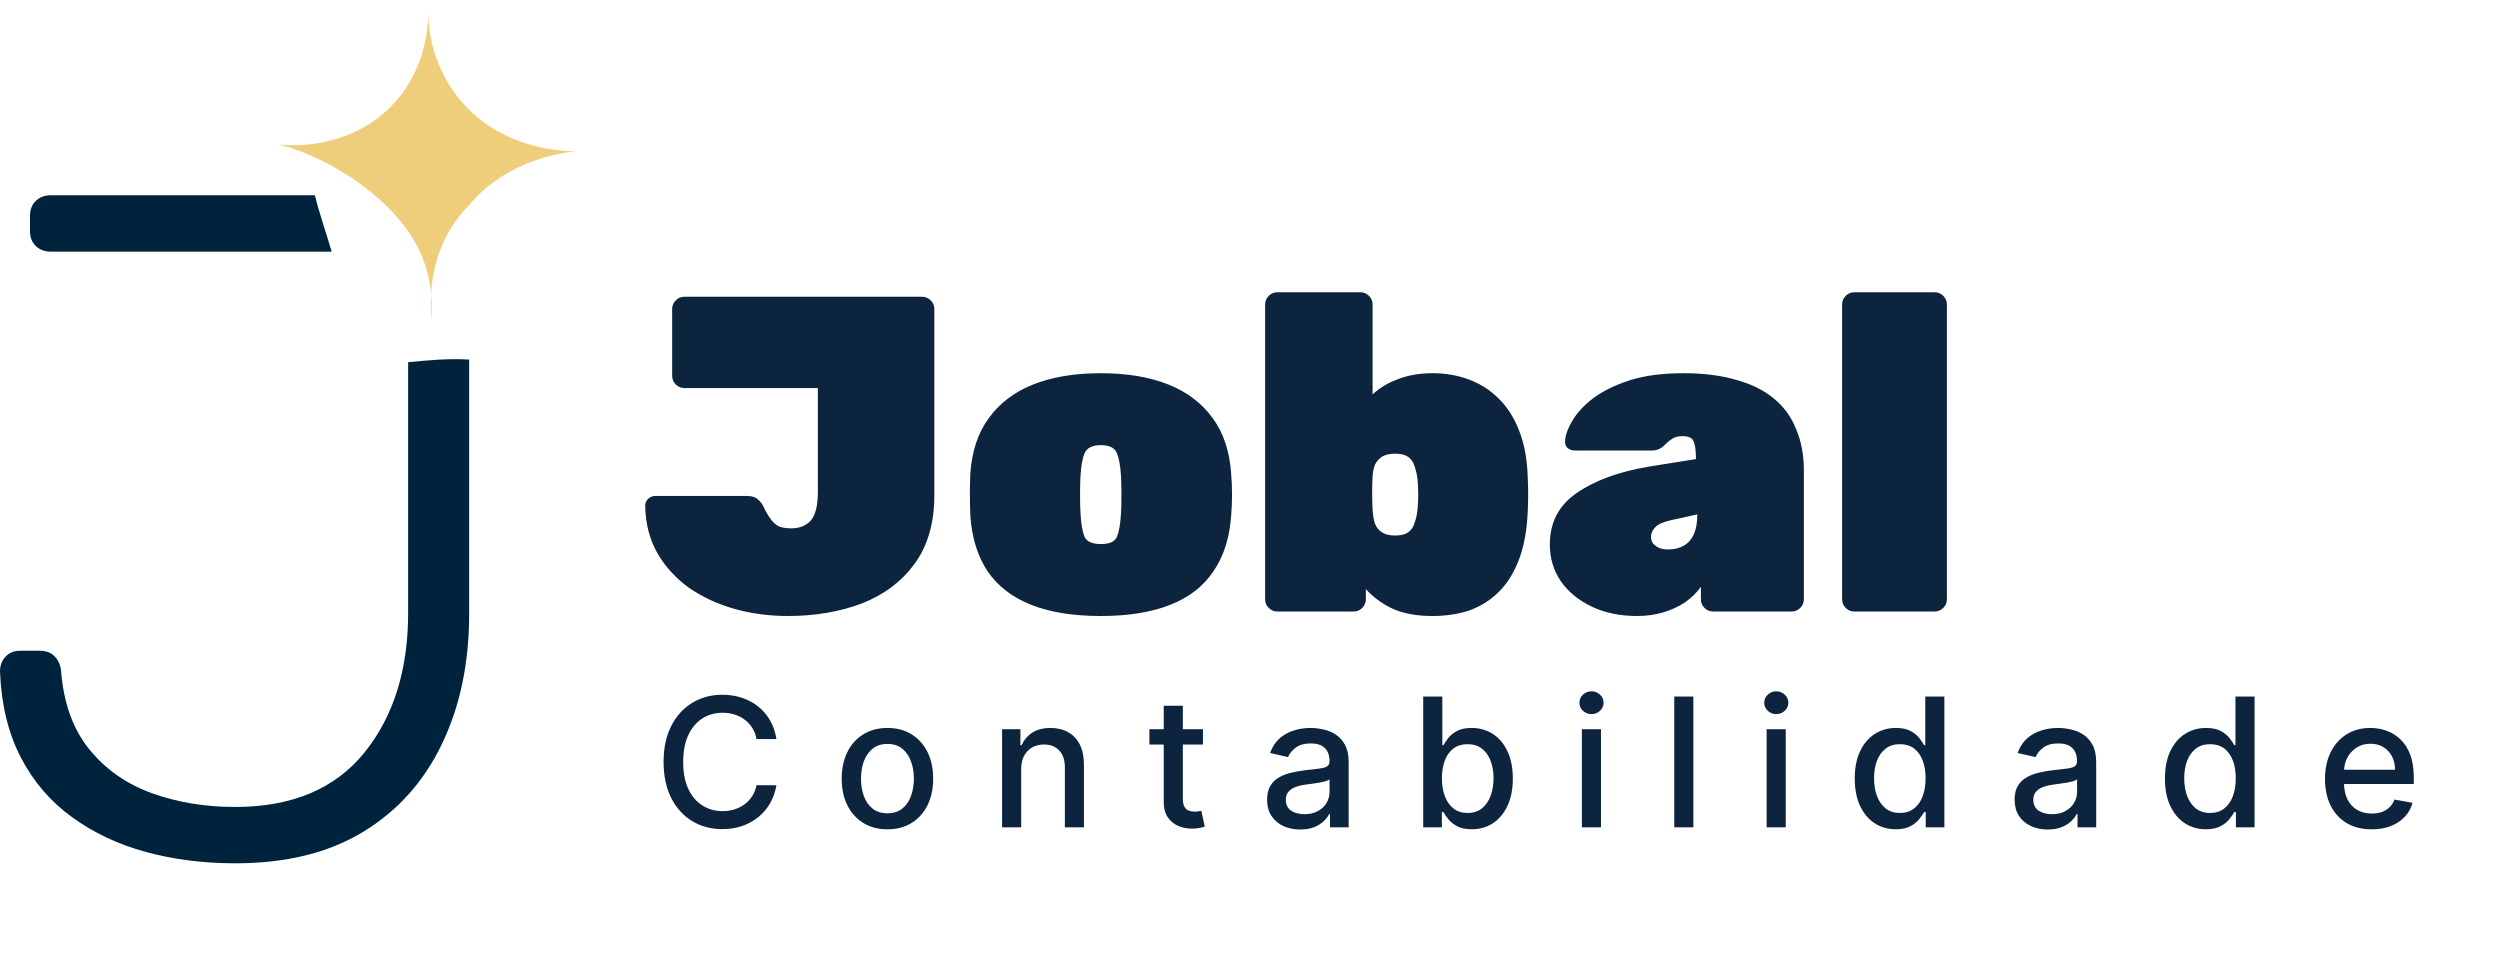<svg width="139" height="53" viewBox="0 0 139 53" fill="none" xmlns="http://www.w3.org/2000/svg">
<path d="M43.798 34.25C42.764 34.25 41.773 34.117 40.823 33.85C39.889 33.583 39.048 33.192 38.298 32.675C37.564 32.142 36.981 31.5 36.548 30.75C36.114 29.983 35.889 29.108 35.873 28.125C35.873 27.975 35.923 27.85 36.023 27.75C36.139 27.633 36.273 27.575 36.423 27.575H41.523C41.806 27.575 42.014 27.642 42.148 27.775C42.298 27.892 42.431 28.092 42.548 28.375C42.664 28.592 42.781 28.775 42.898 28.925C43.014 29.075 43.156 29.192 43.323 29.275C43.506 29.342 43.731 29.375 43.998 29.375C44.448 29.375 44.806 29.233 45.073 28.95C45.339 28.65 45.473 28.117 45.473 27.35V21.575H38.048C37.864 21.575 37.706 21.508 37.573 21.375C37.439 21.242 37.373 21.083 37.373 20.9V17.175C37.373 16.992 37.439 16.833 37.573 16.7C37.706 16.567 37.864 16.5 38.048 16.5H51.273C51.456 16.5 51.614 16.567 51.748 16.7C51.881 16.833 51.948 16.992 51.948 17.175V27.55C51.948 29.083 51.581 30.35 50.848 31.35C50.131 32.333 49.156 33.067 47.923 33.55C46.689 34.017 45.314 34.25 43.798 34.25ZM61.201 34.25C59.668 34.25 58.376 34.042 57.326 33.625C56.276 33.208 55.468 32.583 54.901 31.75C54.351 30.917 54.035 29.892 53.951 28.675C53.935 28.292 53.926 27.9 53.926 27.5C53.926 27.083 53.935 26.692 53.951 26.325C54.035 25.092 54.376 24.067 54.976 23.25C55.576 22.417 56.401 21.792 57.451 21.375C58.501 20.958 59.751 20.75 61.201 20.75C62.651 20.75 63.901 20.958 64.951 21.375C66.001 21.792 66.826 22.417 67.426 23.25C68.026 24.067 68.368 25.092 68.451 26.325C68.485 26.692 68.501 27.083 68.501 27.5C68.501 27.9 68.485 28.292 68.451 28.675C68.368 29.892 68.043 30.917 67.476 31.75C66.926 32.583 66.126 33.208 65.076 33.625C64.026 34.042 62.735 34.25 61.201 34.25ZM61.201 30.25C61.685 30.25 61.985 30.117 62.101 29.85C62.218 29.567 62.293 29.133 62.326 28.55C62.343 28.3 62.351 27.95 62.351 27.5C62.351 27.05 62.343 26.7 62.326 26.45C62.293 25.9 62.218 25.483 62.101 25.2C61.985 24.9 61.685 24.75 61.201 24.75C60.735 24.75 60.435 24.9 60.301 25.2C60.185 25.483 60.11 25.9 60.076 26.45C60.06 26.7 60.051 27.05 60.051 27.5C60.051 27.95 60.06 28.3 60.076 28.55C60.11 29.133 60.185 29.567 60.301 29.85C60.435 30.117 60.735 30.25 61.201 30.25ZM79.641 34.25C78.775 34.25 78.041 34.117 77.441 33.85C76.841 33.567 76.341 33.2 75.941 32.75V33.325C75.941 33.508 75.875 33.667 75.741 33.8C75.608 33.933 75.45 34 75.266 34H71.016C70.833 34 70.675 33.933 70.541 33.8C70.408 33.667 70.341 33.508 70.341 33.325V16.925C70.341 16.742 70.408 16.583 70.541 16.45C70.675 16.317 70.833 16.25 71.016 16.25H75.641C75.825 16.25 75.983 16.317 76.116 16.45C76.25 16.583 76.316 16.742 76.316 16.925V21.925C76.716 21.558 77.191 21.275 77.741 21.075C78.308 20.858 78.941 20.75 79.641 20.75C80.375 20.75 81.05 20.867 81.666 21.1C82.3 21.333 82.85 21.683 83.316 22.15C83.8 22.617 84.183 23.217 84.466 23.95C84.75 24.667 84.908 25.517 84.941 26.5C84.958 26.867 84.966 27.192 84.966 27.475C84.966 27.758 84.958 28.092 84.941 28.475C84.891 29.525 84.725 30.417 84.441 31.15C84.158 31.883 83.775 32.483 83.291 32.95C82.825 33.4 82.283 33.733 81.666 33.95C81.05 34.15 80.375 34.25 79.641 34.25ZM77.566 29.775C77.883 29.775 78.125 29.717 78.291 29.6C78.458 29.483 78.575 29.317 78.641 29.1C78.725 28.883 78.783 28.625 78.816 28.325C78.866 27.775 78.866 27.225 78.816 26.675C78.783 26.375 78.725 26.117 78.641 25.9C78.575 25.683 78.458 25.517 78.291 25.4C78.125 25.283 77.883 25.225 77.566 25.225C77.283 25.225 77.05 25.275 76.866 25.375C76.7 25.475 76.566 25.617 76.466 25.8C76.383 25.983 76.333 26.208 76.316 26.475C76.3 26.842 76.291 27.15 76.291 27.4C76.291 27.633 76.3 27.942 76.316 28.325C76.333 28.625 76.375 28.883 76.441 29.1C76.525 29.317 76.658 29.483 76.841 29.6C77.025 29.717 77.266 29.775 77.566 29.775ZM91.02 34.25C90.07 34.25 89.228 34.075 88.495 33.725C87.761 33.375 87.186 32.9 86.77 32.3C86.37 31.7 86.17 31.025 86.17 30.275C86.17 29.058 86.661 28.108 87.645 27.425C88.645 26.725 89.978 26.233 91.645 25.95L94.295 25.525V25.5C94.295 25.067 94.253 24.75 94.17 24.55C94.103 24.35 93.895 24.25 93.545 24.25C93.311 24.25 93.12 24.3 92.97 24.4C92.836 24.483 92.686 24.608 92.52 24.775C92.336 24.958 92.103 25.05 91.82 25.05H87.57C87.403 25.05 87.261 25 87.145 24.9C87.045 24.8 87.003 24.667 87.02 24.5C87.036 24.183 87.17 23.817 87.42 23.4C87.67 22.967 88.053 22.55 88.57 22.15C89.103 21.75 89.778 21.417 90.595 21.15C91.428 20.883 92.428 20.75 93.595 20.75C94.728 20.75 95.711 20.875 96.545 21.125C97.395 21.358 98.095 21.708 98.645 22.175C99.195 22.625 99.603 23.192 99.87 23.875C100.153 24.542 100.295 25.3 100.295 26.15V33.325C100.295 33.508 100.228 33.667 100.095 33.8C99.961 33.933 99.803 34 99.62 34H95.245C95.061 34 94.903 33.933 94.77 33.8C94.636 33.667 94.57 33.508 94.57 33.325V32.625C94.336 32.958 94.036 33.25 93.67 33.5C93.32 33.733 92.92 33.917 92.47 34.05C92.02 34.183 91.536 34.25 91.02 34.25ZM92.745 30.55C93.078 30.55 93.361 30.483 93.595 30.35C93.845 30.217 94.036 30.008 94.17 29.725C94.303 29.425 94.37 29.058 94.37 28.625V28.6L92.895 28.925C92.461 29.025 92.17 29.158 92.02 29.325C91.87 29.492 91.795 29.667 91.795 29.85C91.795 29.967 91.828 30.083 91.895 30.2C91.978 30.3 92.086 30.383 92.22 30.45C92.37 30.517 92.545 30.55 92.745 30.55ZM103.096 34C102.913 34 102.755 33.933 102.621 33.8C102.488 33.667 102.421 33.508 102.421 33.325V16.925C102.421 16.742 102.488 16.583 102.621 16.45C102.755 16.317 102.913 16.25 103.096 16.25H107.571C107.755 16.25 107.913 16.317 108.046 16.45C108.18 16.583 108.246 16.742 108.246 16.925V33.325C108.246 33.508 108.18 33.667 108.046 33.8C107.913 33.933 107.755 34 107.571 34H103.096Z" fill="#0C243E"/>
<path d="M43.17 41.092H42.062C42.019 40.856 41.94 40.647 41.824 40.467C41.708 40.287 41.566 40.135 41.398 40.009C41.23 39.884 41.041 39.789 40.833 39.725C40.627 39.661 40.408 39.629 40.176 39.629C39.757 39.629 39.382 39.735 39.05 39.945C38.721 40.156 38.461 40.465 38.269 40.872C38.08 41.279 37.985 41.776 37.985 42.364C37.985 42.956 38.08 43.455 38.269 43.862C38.461 44.269 38.722 44.577 39.054 44.785C39.385 44.994 39.758 45.098 40.172 45.098C40.402 45.098 40.62 45.067 40.826 45.006C41.034 44.942 41.222 44.848 41.39 44.725C41.559 44.602 41.701 44.452 41.817 44.274C41.935 44.094 42.017 43.888 42.062 43.656L43.17 43.66C43.11 44.017 42.996 44.346 42.825 44.647C42.657 44.945 42.44 45.203 42.175 45.421C41.913 45.637 41.612 45.803 41.273 45.922C40.935 46.04 40.565 46.099 40.165 46.099C39.536 46.099 38.974 45.95 38.482 45.652C37.99 45.351 37.601 44.922 37.317 44.363C37.036 43.804 36.895 43.138 36.895 42.364C36.895 41.587 37.037 40.921 37.321 40.364C37.605 39.806 37.993 39.377 38.486 39.079C38.978 38.778 39.538 38.628 40.165 38.628C40.551 38.628 40.911 38.684 41.245 38.795C41.581 38.904 41.883 39.065 42.15 39.278C42.418 39.488 42.639 39.746 42.815 40.052C42.99 40.355 43.108 40.702 43.17 41.092ZM49.341 46.11C48.83 46.11 48.384 45.993 48.003 45.759C47.621 45.524 47.326 45.196 47.115 44.775C46.904 44.353 46.799 43.861 46.799 43.298C46.799 42.732 46.904 42.237 47.115 41.813C47.326 41.389 47.621 41.06 48.003 40.826C48.384 40.592 48.83 40.474 49.341 40.474C49.853 40.474 50.299 40.592 50.68 40.826C51.061 41.06 51.357 41.389 51.568 41.813C51.779 42.237 51.884 42.732 51.884 43.298C51.884 43.861 51.779 44.353 51.568 44.775C51.357 45.196 51.061 45.524 50.68 45.759C50.299 45.993 49.853 46.11 49.341 46.11ZM49.345 45.219C49.676 45.219 49.951 45.131 50.169 44.956C50.387 44.781 50.548 44.548 50.652 44.256C50.758 43.965 50.812 43.644 50.812 43.294C50.812 42.946 50.758 42.627 50.652 42.335C50.548 42.042 50.387 41.806 50.169 41.629C49.951 41.451 49.676 41.362 49.345 41.362C49.011 41.362 48.734 41.451 48.514 41.629C48.296 41.806 48.134 42.042 48.028 42.335C47.923 42.627 47.871 42.946 47.871 43.294C47.871 43.644 47.923 43.965 48.028 44.256C48.134 44.548 48.296 44.781 48.514 44.956C48.734 45.131 49.011 45.219 49.345 45.219ZM56.778 42.761V46H55.716V40.545H56.735V41.433H56.802C56.928 41.144 57.124 40.912 57.392 40.737C57.662 40.562 58.002 40.474 58.411 40.474C58.783 40.474 59.108 40.553 59.388 40.709C59.667 40.863 59.884 41.092 60.038 41.398C60.191 41.703 60.268 42.081 60.268 42.531V46H59.206V42.658C59.206 42.263 59.103 41.954 58.898 41.732C58.692 41.507 58.409 41.394 58.049 41.394C57.803 41.394 57.584 41.447 57.392 41.554C57.203 41.66 57.052 41.817 56.941 42.023C56.832 42.226 56.778 42.473 56.778 42.761ZM66.885 40.545V41.398H63.906V40.545H66.885ZM64.704 39.239H65.766V44.398C65.766 44.604 65.797 44.76 65.859 44.864C65.92 44.965 65.999 45.035 66.097 45.073C66.196 45.109 66.304 45.127 66.42 45.127C66.505 45.127 66.579 45.12 66.644 45.109C66.707 45.097 66.757 45.087 66.793 45.08L66.984 45.957C66.923 45.981 66.835 46.005 66.722 46.028C66.608 46.054 66.466 46.069 66.296 46.071C66.016 46.076 65.756 46.026 65.514 45.922C65.273 45.818 65.077 45.657 64.928 45.439C64.779 45.221 64.704 44.948 64.704 44.619V39.239ZM72.293 46.121C71.948 46.121 71.635 46.057 71.356 45.929C71.076 45.799 70.855 45.611 70.692 45.364C70.531 45.118 70.45 44.816 70.45 44.459C70.45 44.151 70.51 43.898 70.628 43.699C70.746 43.5 70.906 43.343 71.107 43.227C71.308 43.111 71.533 43.023 71.782 42.964C72.031 42.905 72.284 42.86 72.542 42.829C72.869 42.791 73.134 42.76 73.337 42.736C73.541 42.711 73.689 42.669 73.781 42.612C73.874 42.555 73.92 42.463 73.92 42.335V42.31C73.92 42 73.832 41.76 73.657 41.59C73.484 41.419 73.226 41.334 72.883 41.334C72.525 41.334 72.244 41.413 72.038 41.572C71.834 41.728 71.693 41.902 71.615 42.094L70.617 41.867C70.736 41.535 70.908 41.267 71.136 41.064C71.365 40.858 71.629 40.709 71.928 40.617C72.226 40.522 72.54 40.474 72.869 40.474C73.086 40.474 73.317 40.501 73.561 40.553C73.807 40.602 74.037 40.695 74.25 40.83C74.465 40.965 74.642 41.157 74.779 41.408C74.916 41.657 74.985 41.98 74.985 42.378V46H73.948V45.254H73.906C73.837 45.392 73.734 45.526 73.597 45.659C73.459 45.792 73.283 45.902 73.067 45.989C72.852 46.077 72.594 46.121 72.293 46.121ZM72.524 45.269C72.818 45.269 73.069 45.211 73.277 45.094C73.488 44.978 73.647 44.827 73.756 44.64C73.868 44.451 73.923 44.248 73.923 44.033V43.33C73.885 43.367 73.812 43.403 73.703 43.436C73.597 43.467 73.475 43.494 73.337 43.518C73.2 43.539 73.066 43.559 72.936 43.578C72.806 43.595 72.697 43.609 72.609 43.621C72.403 43.647 72.215 43.691 72.045 43.752C71.877 43.814 71.742 43.903 71.64 44.019C71.54 44.132 71.491 44.284 71.491 44.473C71.491 44.736 71.588 44.935 71.782 45.07C71.976 45.202 72.224 45.269 72.524 45.269ZM79.131 46V38.727H80.193V41.43H80.257C80.318 41.316 80.407 41.185 80.523 41.035C80.639 40.886 80.8 40.756 81.006 40.645C81.212 40.531 81.484 40.474 81.823 40.474C82.263 40.474 82.656 40.586 83.002 40.808C83.347 41.031 83.618 41.352 83.815 41.771C84.014 42.19 84.113 42.694 84.113 43.283C84.113 43.873 84.015 44.378 83.819 44.8C83.622 45.219 83.352 45.542 83.009 45.769C82.666 45.994 82.274 46.107 81.834 46.107C81.502 46.107 81.231 46.051 81.02 45.94C80.812 45.828 80.649 45.698 80.53 45.549C80.412 45.4 80.321 45.267 80.257 45.151H80.168V46H79.131ZM80.171 43.273C80.171 43.656 80.227 43.992 80.338 44.281C80.45 44.57 80.611 44.796 80.821 44.959C81.032 45.12 81.29 45.201 81.596 45.201C81.913 45.201 82.178 45.117 82.391 44.949C82.604 44.778 82.765 44.548 82.874 44.256C82.985 43.965 83.041 43.637 83.041 43.273C83.041 42.913 82.986 42.59 82.877 42.303C82.771 42.017 82.61 41.791 82.394 41.625C82.181 41.459 81.915 41.377 81.596 41.377C81.288 41.377 81.027 41.456 80.814 41.614C80.604 41.773 80.444 41.994 80.335 42.278C80.226 42.562 80.171 42.894 80.171 43.273ZM87.952 46V40.545H89.014V46H87.952ZM88.488 39.704C88.304 39.704 88.145 39.642 88.012 39.519C87.882 39.394 87.817 39.245 87.817 39.072C87.817 38.897 87.882 38.747 88.012 38.624C88.145 38.499 88.304 38.436 88.488 38.436C88.673 38.436 88.83 38.499 88.961 38.624C89.093 38.747 89.159 38.897 89.159 39.072C89.159 39.245 89.093 39.394 88.961 39.519C88.83 39.642 88.673 39.704 88.488 39.704ZM94.151 38.727V46H93.089V38.727H94.151ZM98.225 46V40.545H99.287V46H98.225ZM98.762 39.704C98.577 39.704 98.418 39.642 98.286 39.519C98.156 39.394 98.091 39.245 98.091 39.072C98.091 38.897 98.156 38.747 98.286 38.624C98.418 38.499 98.577 38.436 98.762 38.436C98.946 38.436 99.104 38.499 99.234 38.624C99.367 38.747 99.433 38.897 99.433 39.072C99.433 39.245 99.367 39.394 99.234 39.519C99.104 39.642 98.946 39.704 98.762 39.704ZM105.404 46.107C104.964 46.107 104.571 45.994 104.225 45.769C103.882 45.542 103.612 45.219 103.415 44.8C103.221 44.378 103.124 43.873 103.124 43.283C103.124 42.694 103.223 42.19 103.419 41.771C103.618 41.352 103.89 41.031 104.236 40.808C104.581 40.586 104.973 40.474 105.411 40.474C105.75 40.474 106.022 40.531 106.228 40.645C106.436 40.756 106.597 40.886 106.711 41.035C106.827 41.185 106.917 41.316 106.981 41.43H107.045V38.727H108.107V46H107.07V45.151H106.981C106.917 45.267 106.825 45.4 106.704 45.549C106.585 45.698 106.422 45.828 106.214 45.94C106.005 46.051 105.736 46.107 105.404 46.107ZM105.638 45.201C105.944 45.201 106.202 45.12 106.413 44.959C106.626 44.796 106.787 44.57 106.896 44.281C107.007 43.992 107.062 43.656 107.062 43.273C107.062 42.894 107.008 42.562 106.899 42.278C106.79 41.994 106.63 41.773 106.42 41.614C106.209 41.456 105.949 41.377 105.638 41.377C105.319 41.377 105.053 41.459 104.839 41.625C104.626 41.791 104.465 42.017 104.357 42.303C104.25 42.59 104.197 42.913 104.197 43.273C104.197 43.637 104.251 43.965 104.36 44.256C104.469 44.548 104.63 44.778 104.843 44.949C105.058 45.117 105.324 45.201 105.638 45.201ZM113.856 46.121C113.51 46.121 113.198 46.057 112.918 45.929C112.639 45.799 112.418 45.611 112.254 45.364C112.093 45.118 112.013 44.816 112.013 44.459C112.013 44.151 112.072 43.898 112.19 43.699C112.309 43.5 112.469 43.343 112.67 43.227C112.871 43.111 113.096 43.023 113.344 42.964C113.593 42.905 113.846 42.86 114.104 42.829C114.431 42.791 114.696 42.76 114.9 42.736C115.103 42.711 115.251 42.669 115.344 42.612C115.436 42.555 115.482 42.463 115.482 42.335V42.31C115.482 42 115.395 41.76 115.219 41.59C115.047 41.419 114.789 41.334 114.445 41.334C114.088 41.334 113.806 41.413 113.6 41.572C113.397 41.728 113.256 41.902 113.178 42.094L112.18 41.867C112.298 41.535 112.471 41.267 112.698 41.064C112.928 40.858 113.192 40.709 113.49 40.617C113.788 40.522 114.102 40.474 114.431 40.474C114.649 40.474 114.88 40.501 115.124 40.553C115.37 40.602 115.599 40.695 115.812 40.83C116.028 40.965 116.204 41.157 116.342 41.408C116.479 41.657 116.548 41.98 116.548 42.378V46H115.511V45.254H115.468C115.399 45.392 115.296 45.526 115.159 45.659C115.022 45.792 114.845 45.902 114.63 45.989C114.415 46.077 114.156 46.121 113.856 46.121ZM114.087 45.269C114.38 45.269 114.631 45.211 114.839 45.094C115.05 44.978 115.21 44.827 115.319 44.64C115.43 44.451 115.486 44.248 115.486 44.033V43.33C115.448 43.367 115.375 43.403 115.266 43.436C115.159 43.467 115.037 43.494 114.9 43.518C114.763 43.539 114.629 43.559 114.499 43.578C114.368 43.595 114.259 43.609 114.172 43.621C113.966 43.647 113.778 43.691 113.607 43.752C113.439 43.814 113.304 43.903 113.202 44.019C113.103 44.132 113.053 44.284 113.053 44.473C113.053 44.736 113.15 44.935 113.344 45.07C113.539 45.202 113.786 45.269 114.087 45.269ZM122.65 46.107C122.21 46.107 121.817 45.994 121.471 45.769C121.128 45.542 120.858 45.219 120.662 44.8C120.467 44.378 120.37 43.873 120.37 43.283C120.37 42.694 120.469 42.19 120.665 41.771C120.864 41.352 121.136 41.031 121.482 40.808C121.828 40.586 122.219 40.474 122.657 40.474C122.996 40.474 123.268 40.531 123.474 40.645C123.682 40.756 123.843 40.886 123.957 41.035C124.073 41.185 124.163 41.316 124.227 41.43H124.291V38.727H125.353V46H124.316V45.151H124.227C124.163 45.267 124.071 45.4 123.95 45.549C123.832 45.698 123.668 45.828 123.46 45.94C123.252 46.051 122.982 46.107 122.65 46.107ZM122.885 45.201C123.19 45.201 123.448 45.12 123.659 44.959C123.872 44.796 124.033 44.57 124.142 44.281C124.253 43.992 124.309 43.656 124.309 43.273C124.309 42.894 124.254 42.562 124.145 42.278C124.036 41.994 123.877 41.773 123.666 41.614C123.455 41.456 123.195 41.377 122.885 41.377C122.565 41.377 122.299 41.459 122.086 41.625C121.873 41.791 121.712 42.017 121.603 42.303C121.496 42.59 121.443 42.913 121.443 43.273C121.443 43.637 121.497 43.965 121.606 44.256C121.715 44.548 121.876 44.778 122.089 44.949C122.305 45.117 122.57 45.201 122.885 45.201ZM131.865 46.11C131.328 46.11 130.865 45.995 130.477 45.766C130.091 45.534 129.793 45.208 129.582 44.789C129.374 44.368 129.27 43.874 129.27 43.308C129.27 42.75 129.374 42.257 129.582 41.831C129.793 41.405 130.086 41.072 130.463 40.833C130.842 40.594 131.284 40.474 131.791 40.474C132.099 40.474 132.397 40.525 132.686 40.627C132.975 40.729 133.234 40.889 133.463 41.107C133.693 41.324 133.874 41.607 134.007 41.955C134.139 42.301 134.206 42.721 134.206 43.216V43.592H129.87V42.797H133.165C133.165 42.517 133.108 42.27 132.995 42.055C132.881 41.837 132.721 41.665 132.515 41.54C132.312 41.414 132.073 41.352 131.798 41.352C131.5 41.352 131.239 41.425 131.017 41.572C130.797 41.716 130.626 41.906 130.505 42.14C130.387 42.372 130.328 42.624 130.328 42.896V43.518C130.328 43.882 130.392 44.193 130.52 44.448C130.65 44.704 130.831 44.899 131.063 45.034C131.295 45.167 131.566 45.233 131.876 45.233C132.077 45.233 132.261 45.205 132.426 45.148C132.592 45.089 132.735 45.001 132.856 44.885C132.977 44.769 133.069 44.626 133.133 44.455L134.138 44.636C134.058 44.932 133.913 45.192 133.705 45.414C133.499 45.634 133.24 45.806 132.927 45.929C132.617 46.05 132.263 46.11 131.865 46.11Z" fill="#0C243E"/>
<path d="M23.813 0.795C23.796 1.306 23.752 4.075 21.5 6.149C19.043 8.407 15.915 8.076 15.445 8.033C16.305 8.18 19.62 9.326 22 11.987C24.329 14.588 23.961 16.962 24 17.825C23.945 17.194 23.61 13.951 26 11.501C28.184 8.806 31.422 8.484 32.048 8.4C31.557 8.408 28.171 8.433 25.772 5.777C23.961 3.769 23.825 1.465 23.813 0.795Z" fill="#EECD7B"/>
<path d="M2.85 10.855C2.491 10.855 2.205 10.959 1.99 11.169C1.775 11.378 1.667 11.657 1.667 12.006V12.843C1.667 13.192 1.775 13.471 1.99 13.68C2.205 13.889 2.491 13.994 2.85 13.994H18.444C18.139 12.959 17.769 11.913 17.506 10.855H2.85Z" fill="#00233D"/>
<path d="M22.692 20.138V34.089C22.692 37.263 21.873 39.856 20.248 41.861C18.617 43.867 16.221 44.867 13.066 44.867C11.418 44.867 9.882 44.617 8.472 44.111C7.056 43.605 5.891 42.797 4.977 41.675C4.063 40.559 3.531 39.094 3.394 37.281C3.358 36.967 3.238 36.705 3.041 36.496C2.844 36.287 2.563 36.182 2.211 36.182H1.135C0.777 36.182 0.496 36.298 0.299 36.519C0.096 36.746 0 37.013 0 37.327C0.072 39.176 0.46 40.774 1.159 42.117C1.858 43.46 2.808 44.57 4.009 45.436C5.21 46.308 6.578 46.954 8.125 47.372C9.667 47.791 11.316 48 13.072 48C15.904 48 18.276 47.419 20.2 46.244C22.118 45.076 23.576 43.448 24.579 41.35C25.583 39.257 26.085 36.851 26.085 34.13V19.993C24.95 19.923 23.821 20.028 22.692 20.138Z" fill="#00233D"/>
</svg>
